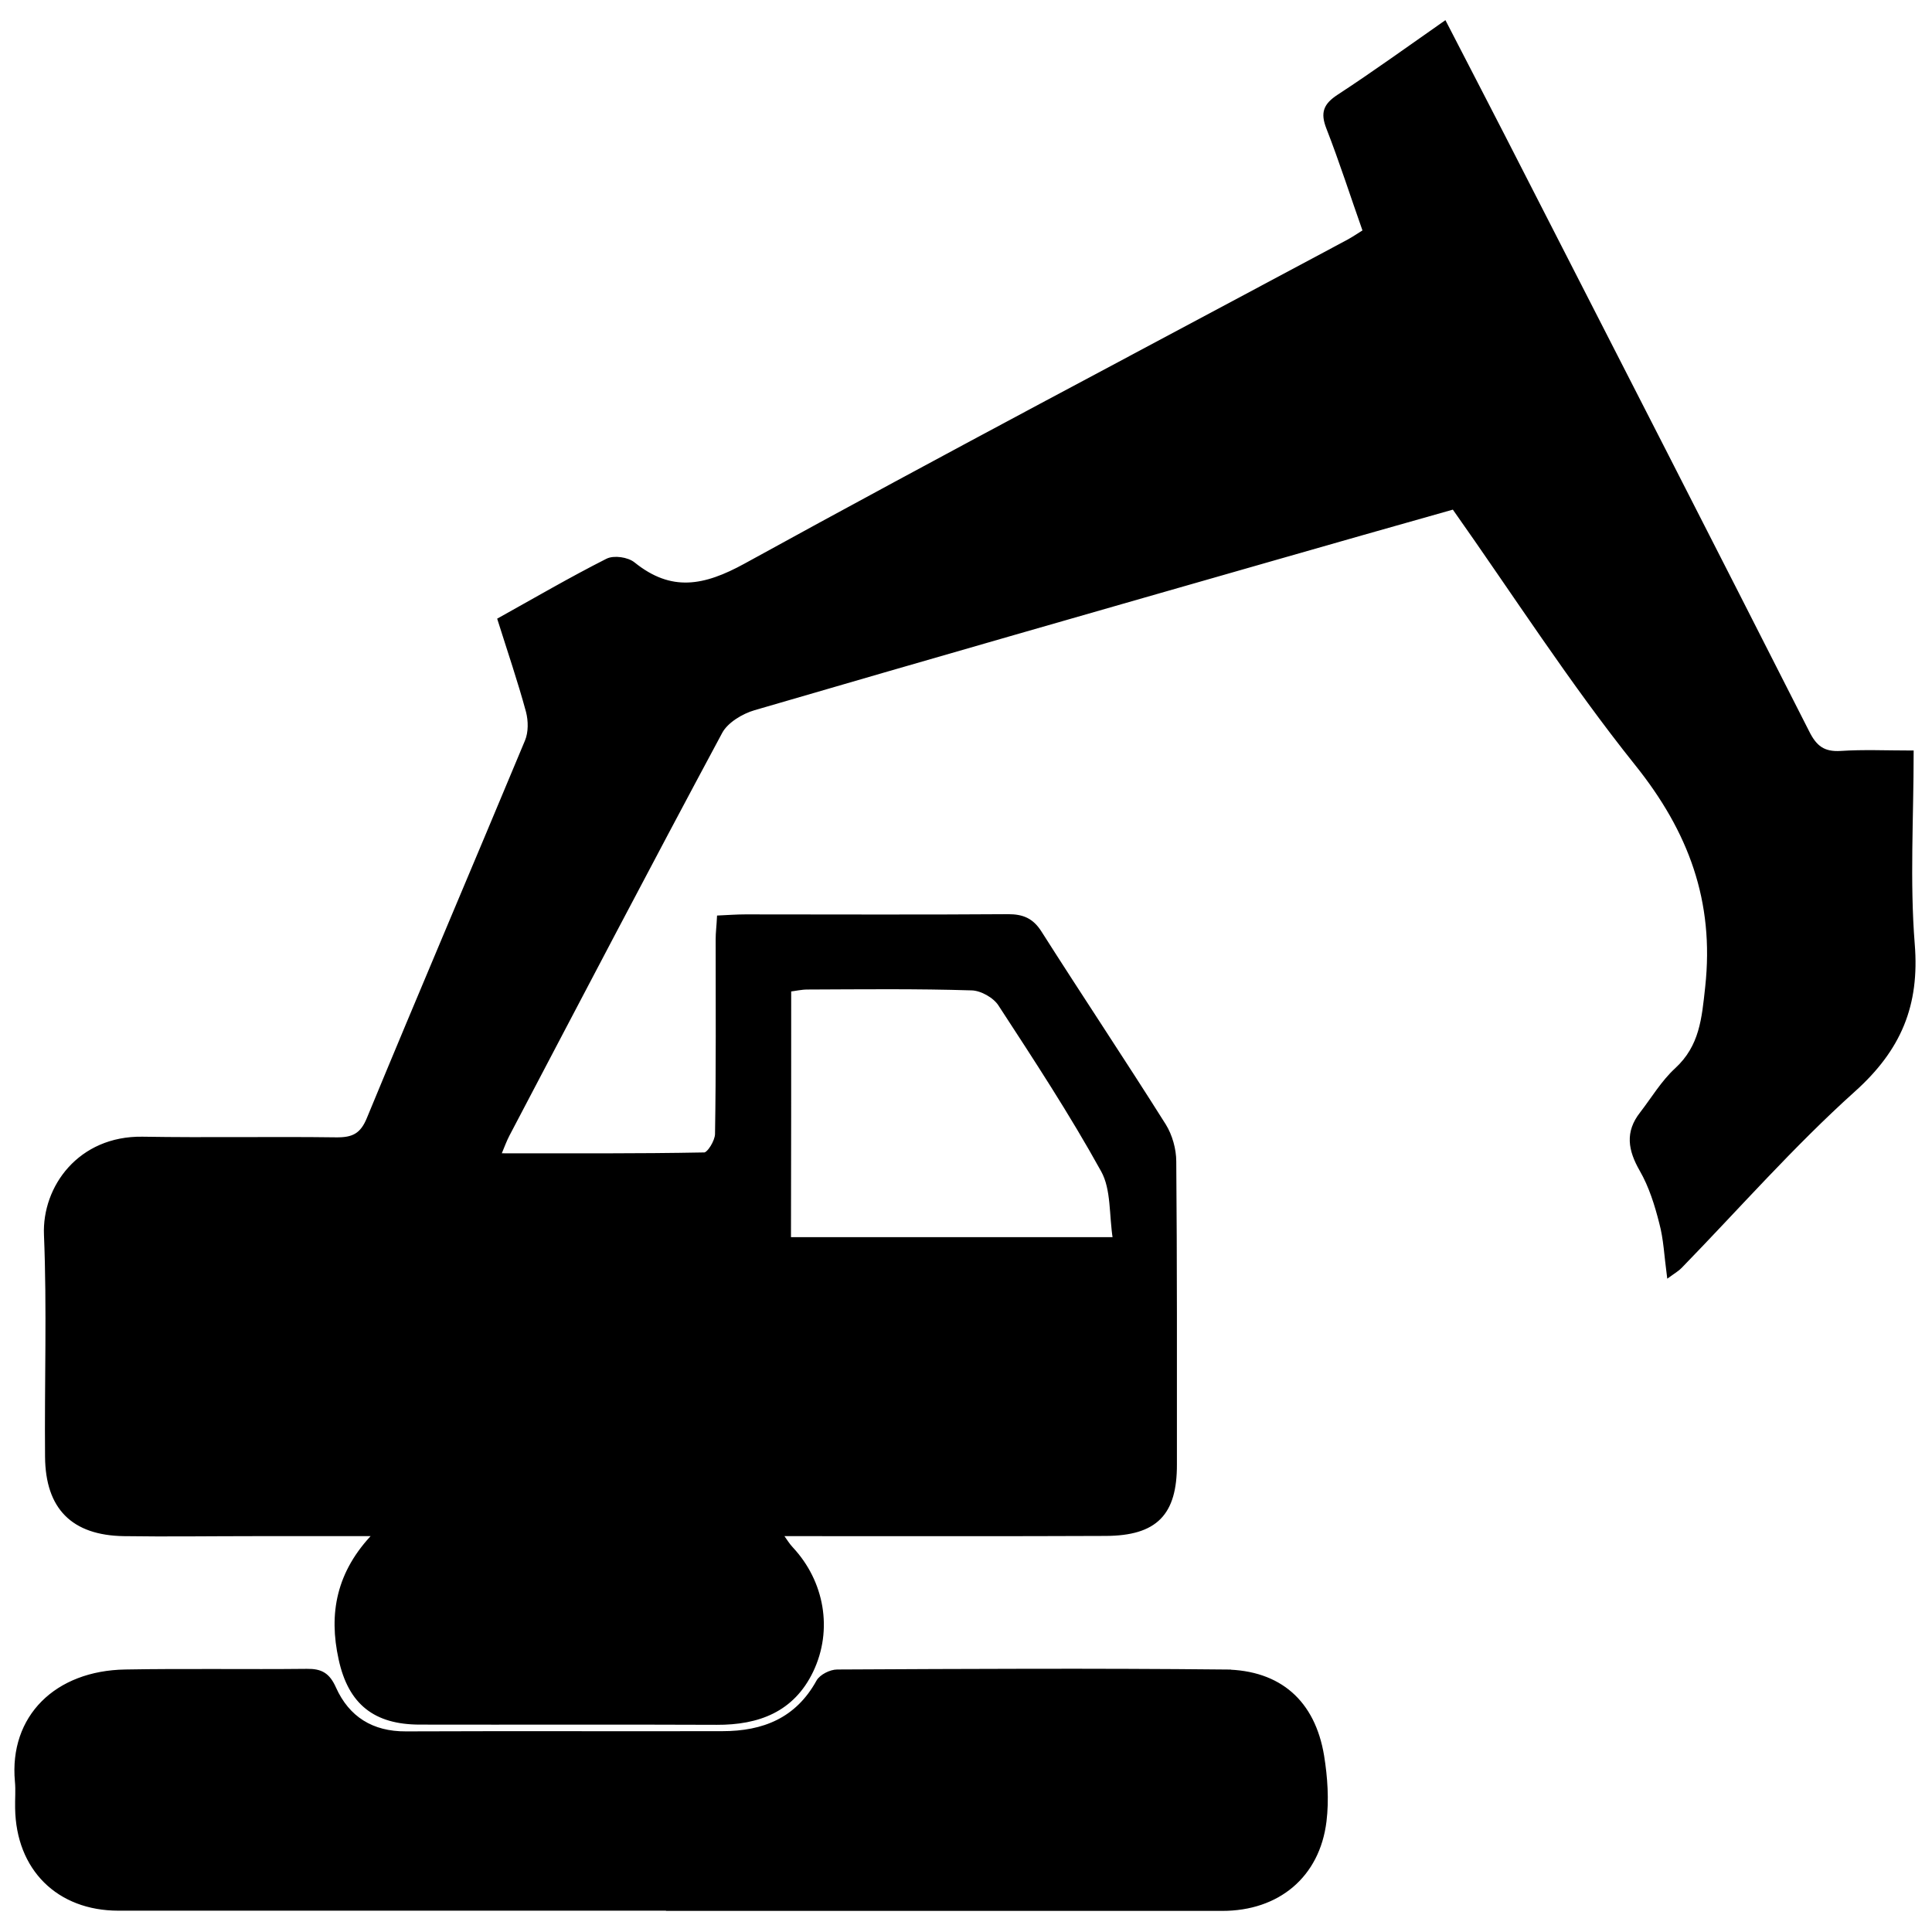 <svg xmlns="http://www.w3.org/2000/svg" xmlns:xlink="http://www.w3.org/1999/xlink" viewBox="0 0 512 512">
<g stroke="null">
  <path stroke="null" d="m506.635,199.393c-6.78,0 -12.813,-0.286 -18.789,0.114c-4.597,0.286 -6.838,-1.429 -8.849,-5.486c-25.052,-49.371 -50.276,-98.628 -75.5,-147.885c-6.723,-13.2 -13.56,-26.343 -20.627,-40.057c-9.653,6.743 -18.731,13.314 -28.097,19.429c-3.562,2.343 -4.367,4.343 -2.815,8.343c3.505,8.971 6.435,18.171 9.71,27.428c-1.724,1.086 -2.93,1.886 -4.252,2.629c-53.321,28.571 -106.872,56.743 -159.848,85.885c-10.917,6 -19.766,7.657 -29.706,-0.343c-1.609,-1.314 -5.171,-1.829 -6.952,-0.914c-9.596,4.857 -18.904,10.286 -28.557,15.657c2.643,8.4 5.344,16.286 7.527,24.343c0.632,2.457 0.689,5.543 -0.287,7.886c-13.905,33.371 -28.097,66.628 -41.887,100c-1.781,4.4 -4.137,5.543 -8.619,5.486c-17.123,-0.229 -34.245,0.114 -51.368,-0.171c-16.605,-0.229 -26.086,12.914 -25.569,25.486c0.804,19.6 0.115,39.257 0.287,58.857c0.115,13.486 6.895,20.286 20.34,20.514c11.492,0.171 22.983,0 34.475,0l32.119,0c-9.825,10.114 -11.779,21.143 -9.136,33.086c2.528,11.657 9.193,16.857 21.03,16.857c26.201,0.057 52.459,-0.057 78.66,0.057c11.032,0.057 20.11,-3.371 25.109,-13.771c5.229,-10.914 2.93,-23.6 -5.286,-32.4c-0.919,-0.971 -1.609,-2.114 -2.815,-3.829l8.044,0c26.029,0 52.057,0.057 78.028,-0.057c13.273,-0.057 18.444,-5.371 18.387,-18.514c0,-26.743 0.057,-53.486 -0.172,-80.228c0,-3.2 -1.034,-6.857 -2.701,-9.543c-10.802,-17.143 -22.064,-34 -32.923,-51.086c-2.126,-3.371 -4.597,-4.4 -8.446,-4.4c-23.213,0.171 -46.369,0.057 -69.582,0.057c-2.298,0 -4.597,0.171 -7.067,0.286c-0.115,2.343 -0.345,4.057 -0.345,5.714c0,17.257 0.115,34.514 -0.172,51.771c-0.057,1.886 -2.126,5.314 -3.333,5.314c-17.869,0.343 -35.796,0.229 -54.413,0.229c0.977,-2.343 1.551,-3.943 2.298,-5.371c18.731,-35.657 37.405,-71.371 56.424,-106.8c1.551,-2.857 5.516,-5.257 8.849,-6.229c45.794,-13.371 91.703,-26.514 137.612,-39.657c15.916,-4.571 31.832,-9.086 47.805,-13.6c16.261,23.029 31.2,46.343 48.437,67.886c14.307,17.829 21.202,36.4 18.731,59.2c-0.919,8.457 -1.494,15.771 -8.102,21.886c-3.62,3.314 -6.205,7.714 -9.251,11.657c-3.907,4.971 -3.103,9.6 -0.057,14.914c2.471,4.286 4.022,9.257 5.229,14.057c1.149,4.229 1.322,8.743 2.011,13.886c1.494,-1.086 2.413,-1.6 3.103,-2.343c15.226,-15.657 29.648,-32.114 45.852,-46.686c12.181,-10.914 17.065,-22.571 15.744,-38.743c-1.322,-16.629 -0.287,-33.486 -0.287,-50.8zm-297.461,62.914c1.494,-0.171 3.16,-0.571 4.769,-0.571c14.537,-0.057 29.074,-0.229 43.553,0.229c2.643,0.057 6.148,2.057 7.527,4.229c9.423,14.457 18.904,28.914 27.235,44c2.758,4.971 2.126,11.771 3.16,18.171l-86.302,0c0.057,-21.829 0.057,-43.714 0.057,-66.057zm115.433,180.628c-34.245,-0.343 -68.433,-0.171 -102.735,0c-1.724,0 -4.252,1.257 -5.056,2.686c-5.573,10.114 -14.479,13.657 -25.396,13.657c-27.982,0.057 -55.907,-0.057 -83.831,0.057c-9.021,0.057 -15.456,-4 -19.019,-11.943c-1.609,-3.6 -3.505,-4.686 -7.24,-4.629c-16.031,0.171 -32.062,-0.114 -48.092,0.171c-18.329,0.286 -30.338,12.114 -28.787,29.143c0.23,2.343 0,4.743 0.057,7.086c0.23,16.057 10.917,26.686 26.89,26.686l145.599,0l0,0.057l146.92,0c14.709,0 25.339,-8.743 27.12,-23.257c0.689,-5.657 0.287,-11.657 -0.632,-17.314c-2.356,-14.229 -11.262,-22.229 -25.799,-22.4z"/>
</g>
</svg>